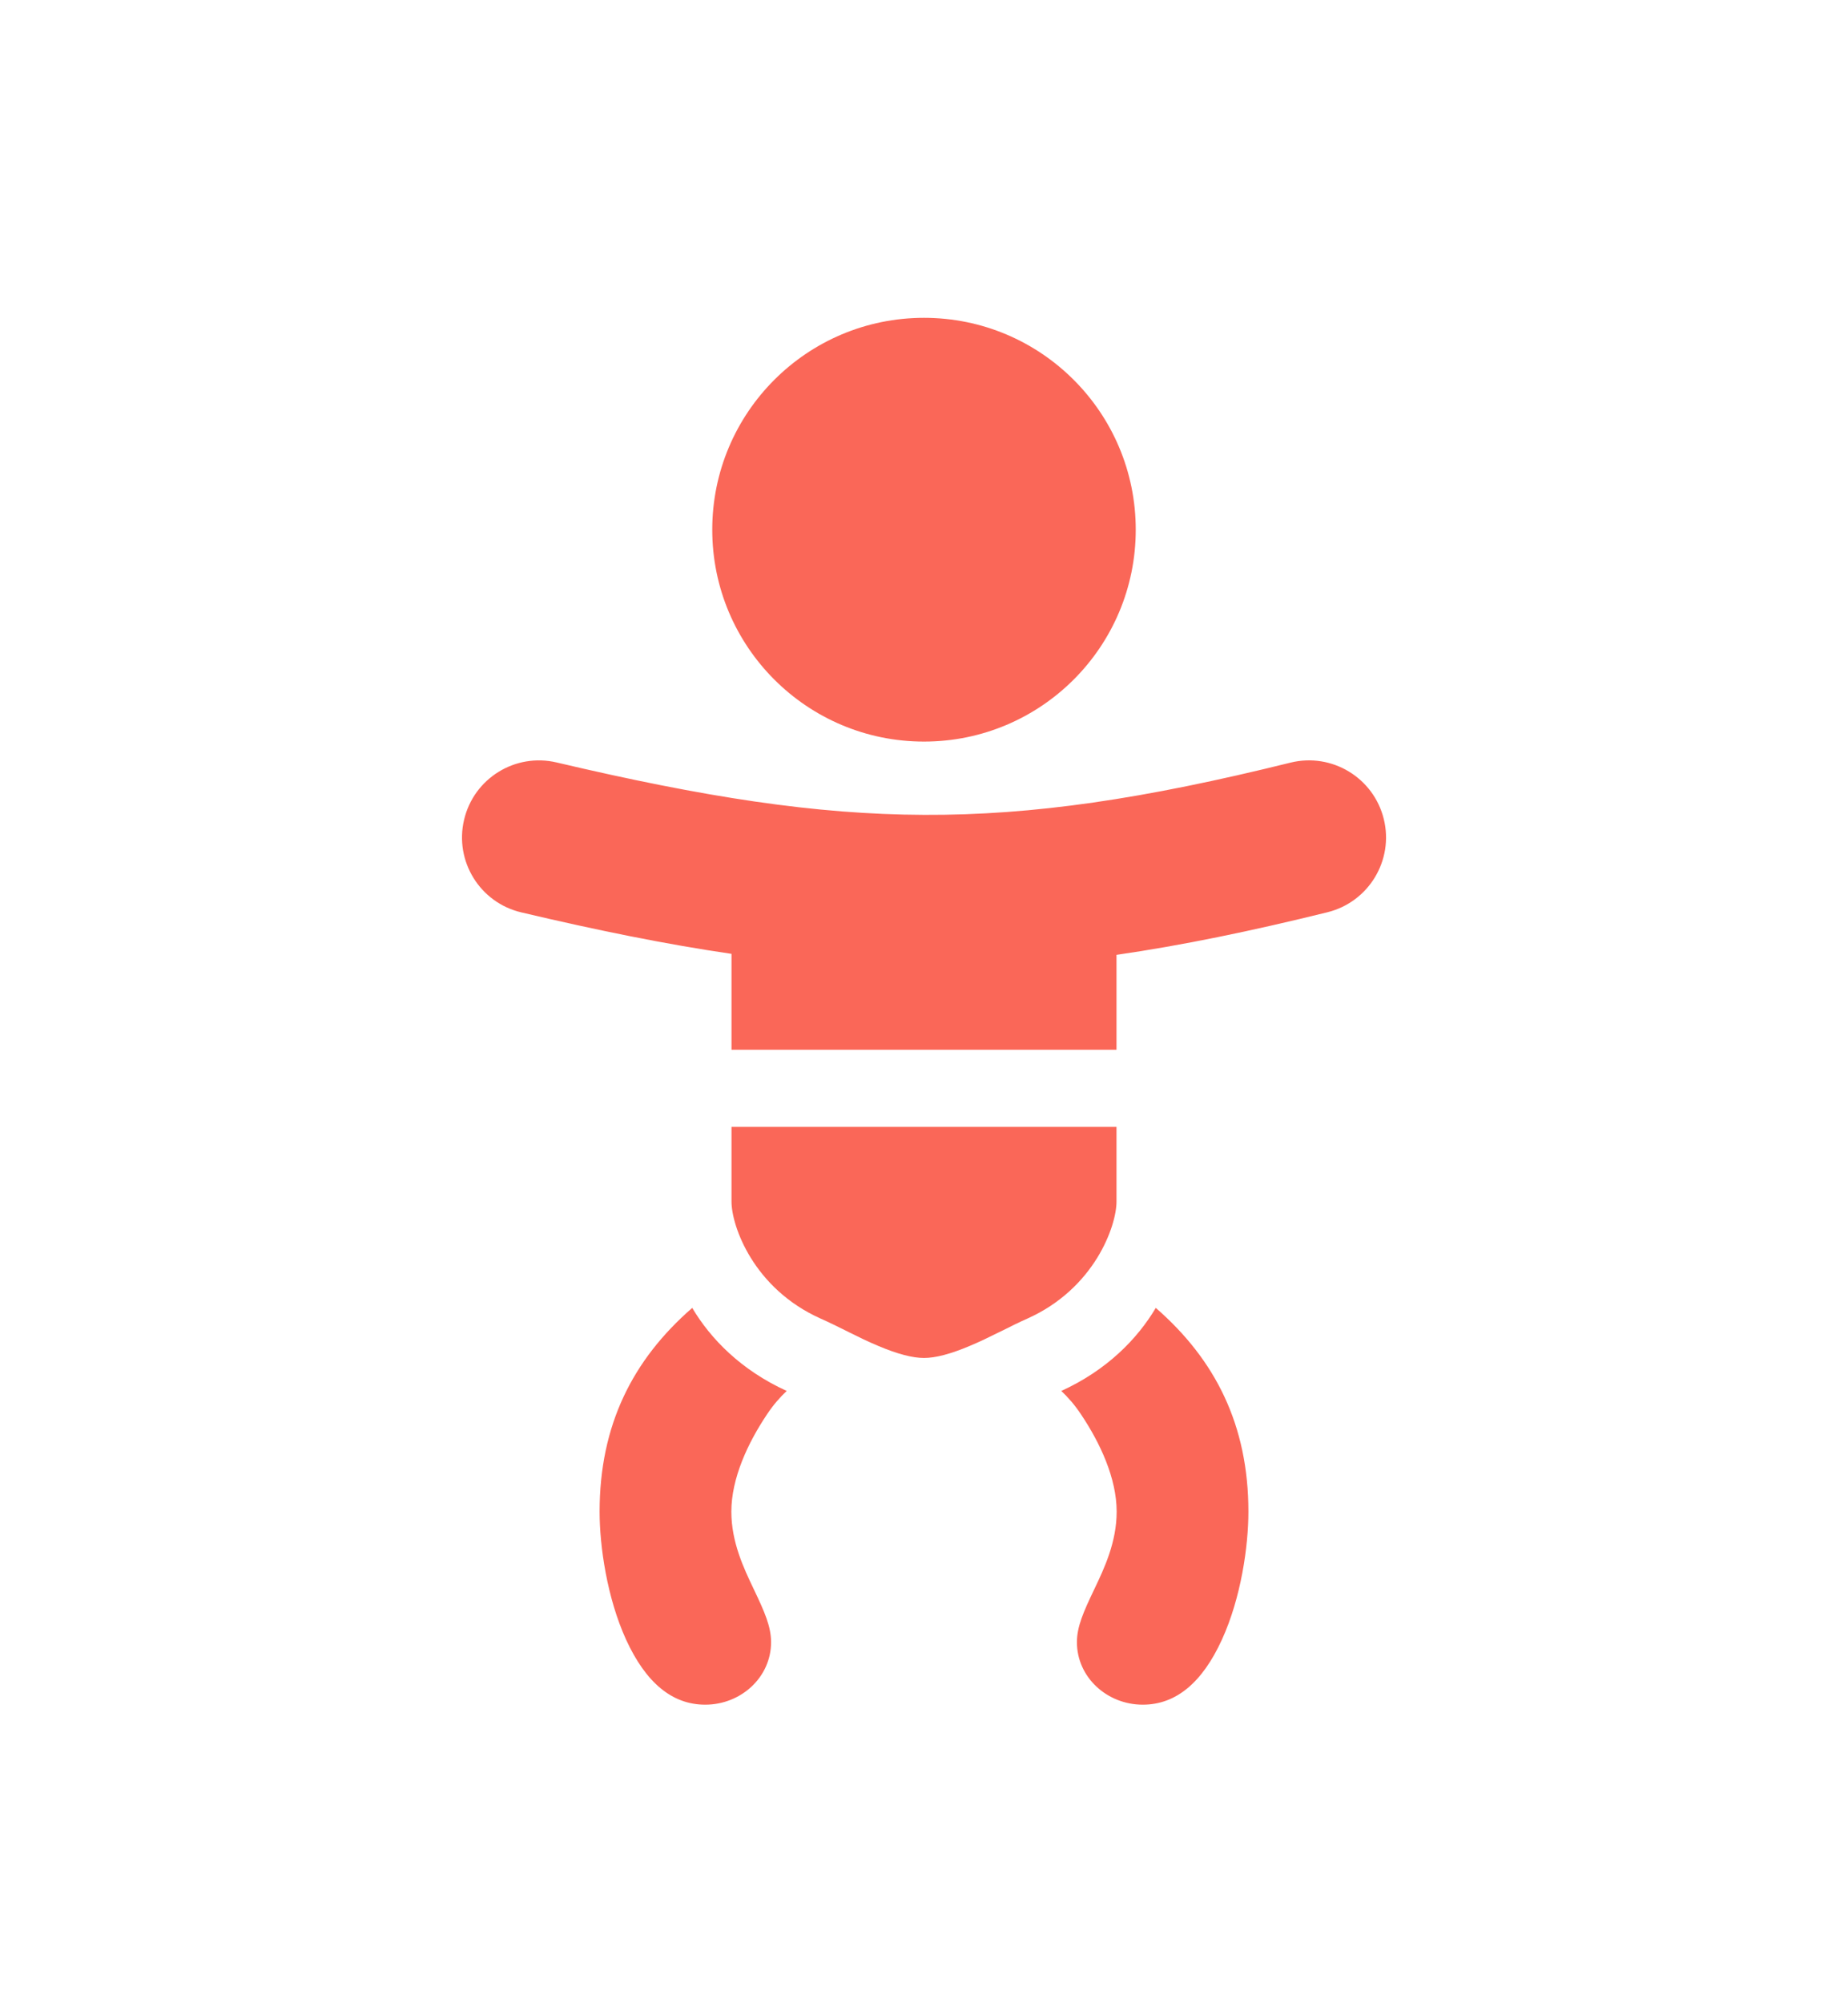 <svg width="24" height="26" viewBox="0 0 24 26" fill="none" xmlns="http://www.w3.org/2000/svg">
<path d="M12 9.625C13.519 9.625 14.75 8.394 14.75 6.875C14.75 5.356 13.519 4.125 12 4.125C10.481 4.125 9.25 5.356 9.25 6.875C9.25 8.394 10.481 9.625 12 9.625Z" fill="#FA6758"/>
<path d="M14.5 12.393C15.351 12.27 16.248 12.085 17.24 11.84C17.776 11.707 18.104 11.165 17.971 10.629C17.838 10.093 17.296 9.766 16.76 9.898C14.854 10.37 13.417 10.582 12.004 10.576C10.588 10.571 9.147 10.347 7.229 9.896C6.692 9.769 6.153 10.102 6.027 10.64C5.9 11.177 6.233 11.716 6.771 11.842C7.758 12.075 8.651 12.256 9.5 12.38V13.625H14.5V12.393Z" fill="#FA6758"/>
<path fill-rule="evenodd" clip-rule="evenodd" d="M13.34 17.115C14.215 16.725 14.5 15.912 14.5 15.595V14.625H9.5V15.595C9.5 15.912 9.785 16.725 10.66 17.115C10.76 17.159 10.873 17.215 10.974 17.265L11.034 17.295C11.158 17.357 11.278 17.415 11.4 17.466C11.654 17.574 11.852 17.625 12 17.625C12.148 17.625 12.346 17.574 12.6 17.466C12.722 17.415 12.842 17.357 12.966 17.295L13.026 17.266M13.34 17.115C13.24 17.159 13.127 17.215 13.026 17.266L13.34 17.115Z" fill="#FA6758"/>
<path d="M10.217 18.053C9.626 17.784 9.229 17.378 8.99 16.975C8.214 17.65 7.787 18.499 7.787 19.62C7.787 20.067 7.883 20.737 8.131 21.281C8.386 21.837 8.727 22.125 9.159 22.125C9.622 22.125 10.014 21.77 10.014 21.314C10.014 21.111 9.929 20.919 9.793 20.634L9.784 20.615C9.661 20.357 9.498 20.016 9.498 19.62C9.498 19.186 9.713 18.726 9.963 18.354C10.043 18.234 10.128 18.137 10.217 18.053Z" fill="#FA6758"/>
<path d="M13.783 18.053C14.374 17.784 14.771 17.378 15.01 16.975C15.786 17.65 16.213 18.499 16.213 19.62C16.213 20.067 16.118 20.737 15.869 21.281C15.615 21.837 15.273 22.125 14.841 22.125C14.378 22.125 13.986 21.77 13.986 21.314C13.986 21.111 14.072 20.919 14.208 20.634L14.217 20.615C14.34 20.357 14.502 20.016 14.502 19.62C14.502 19.186 14.287 18.726 14.037 18.354C13.957 18.234 13.872 18.137 13.783 18.053Z" fill="#FA6758"/>
</svg>
